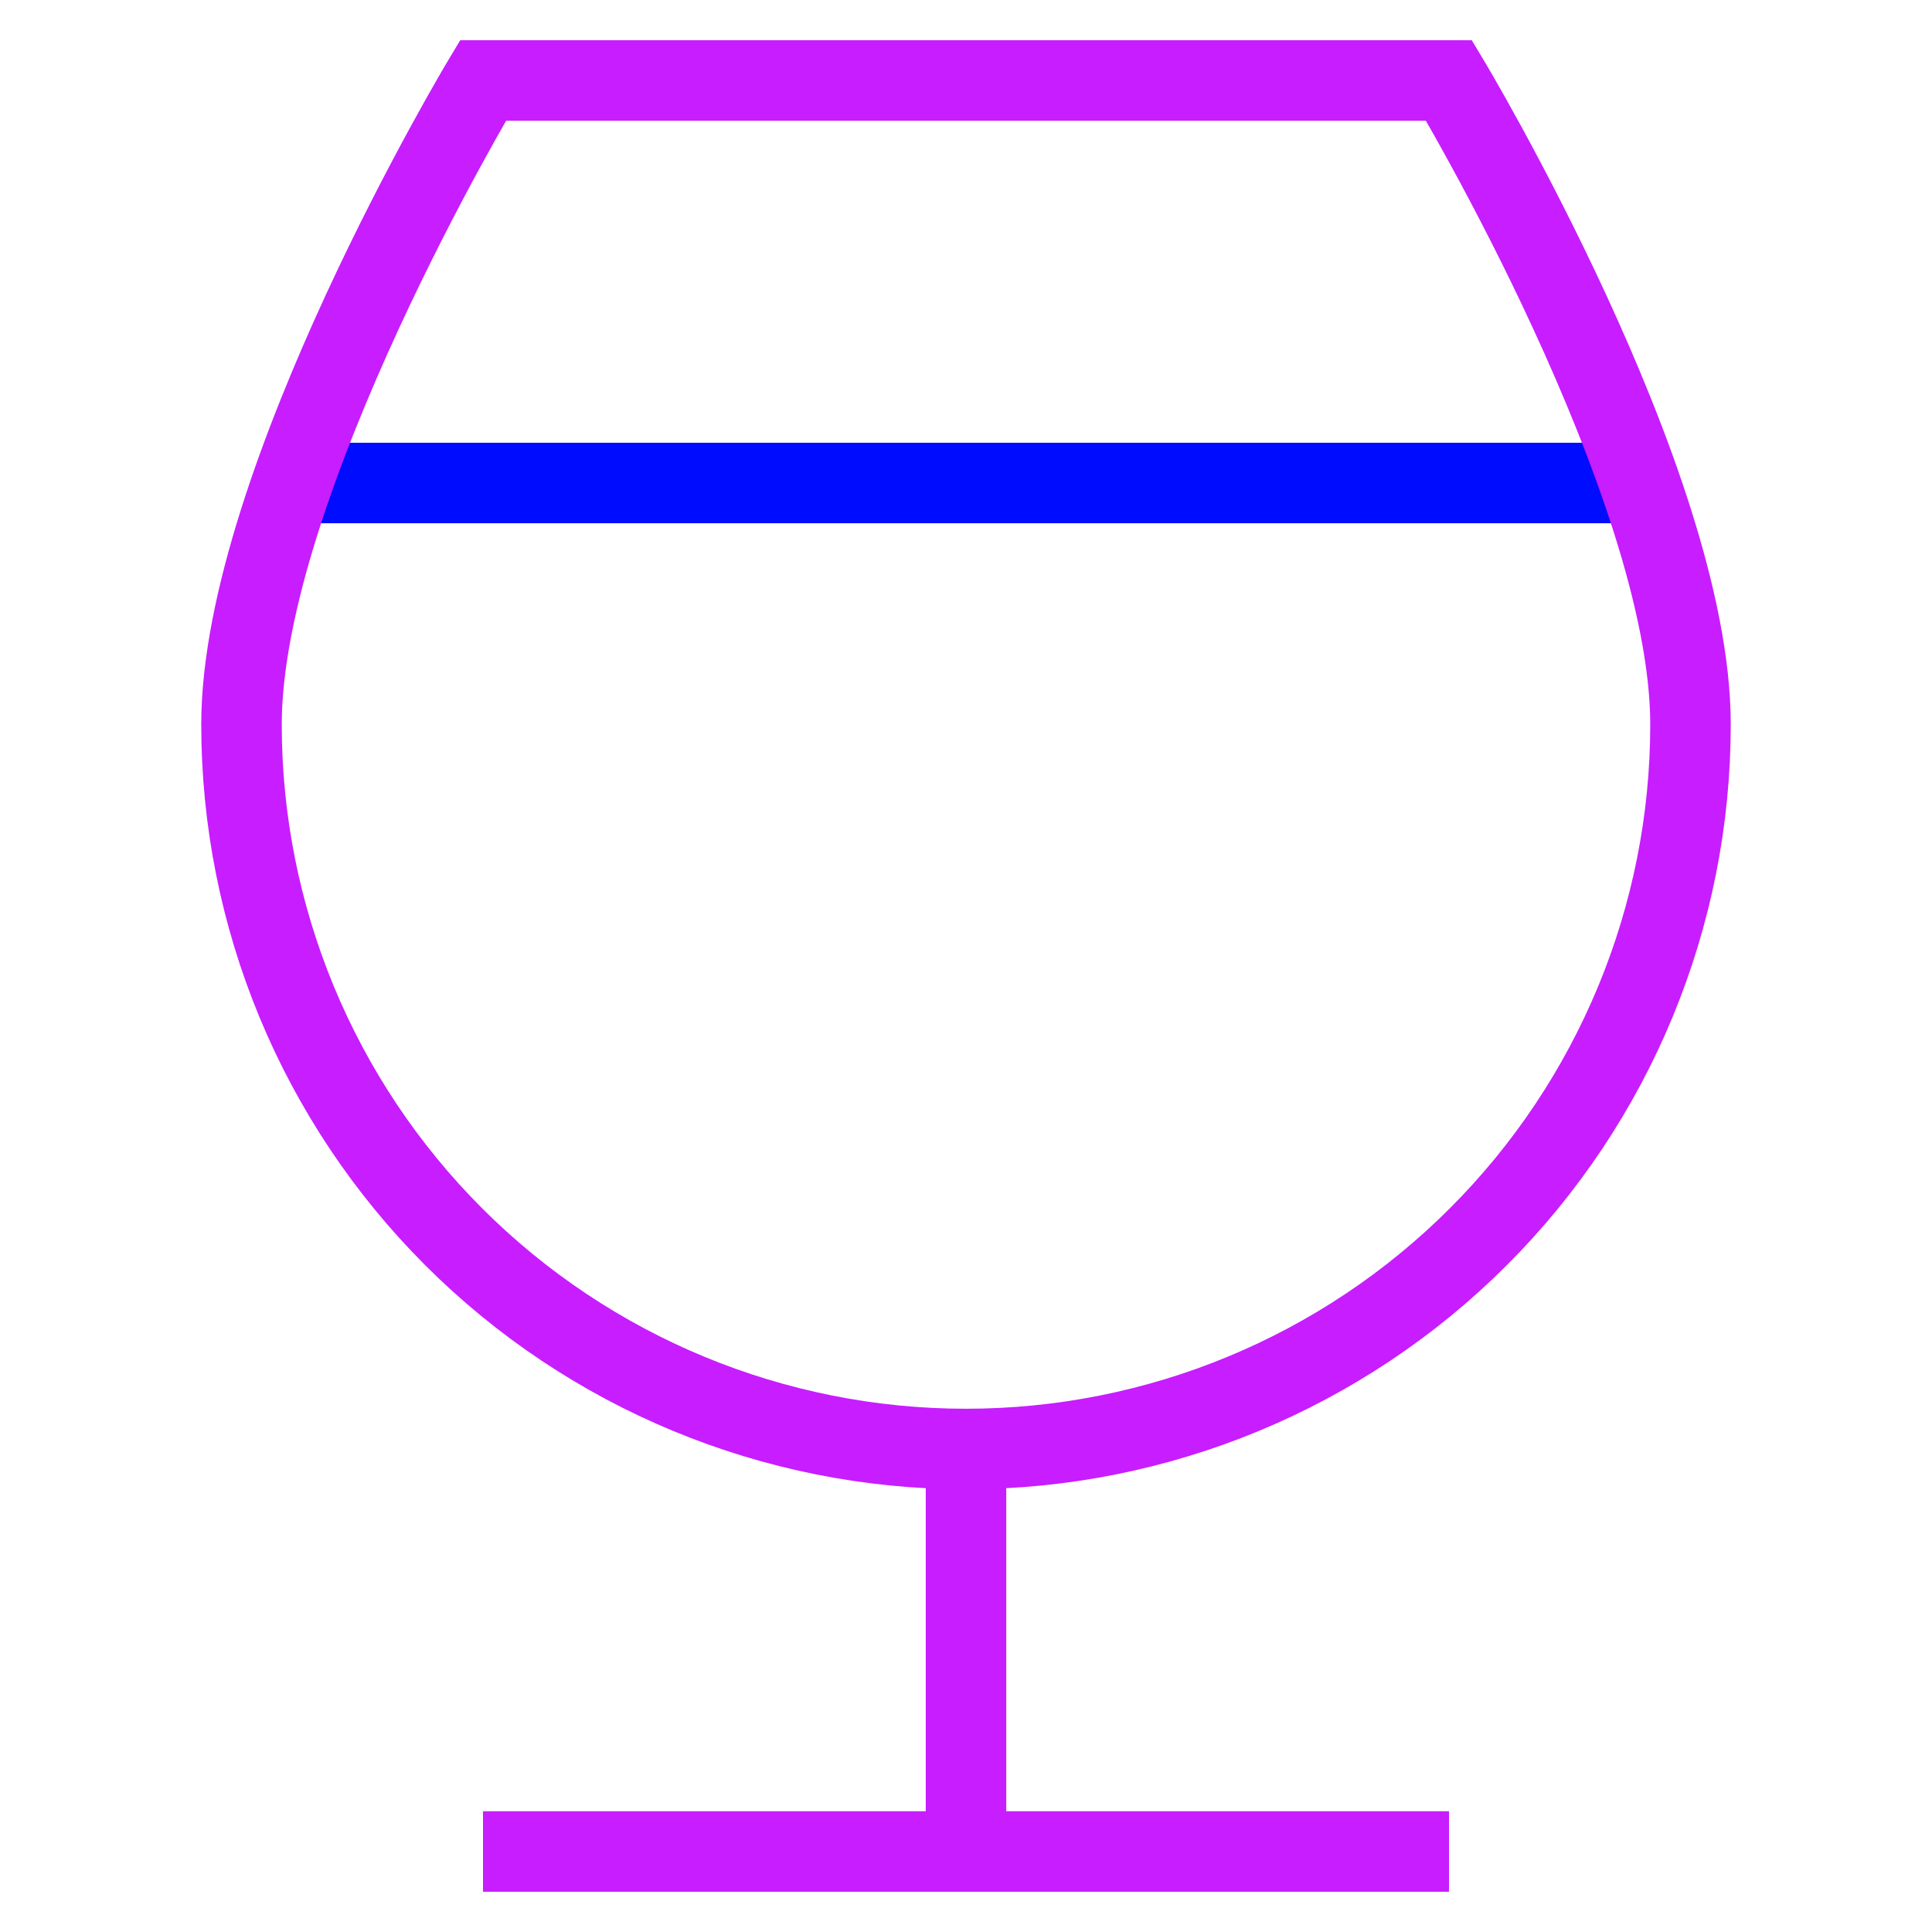 <svg xmlns="http://www.w3.org/2000/svg" fill="none" viewBox="0 0 24 24" id="Wine--Streamline-Sharp-Neon">
  <desc>
    Wine Streamline Icon: https://streamlinehq.com
  </desc>
  <g id="wine--drink-cook-glass-cooking-wine-nutrition-food">
    <path id="Ellipse 10" stroke="#000cfe" d="M3.63 6H20.37" stroke-width="1"></path>
    <path id="Vector 50" stroke="#c71dff" d="M12 18v5" stroke-width="1"></path>
    <path id="Vector 51" stroke="#c71dff" d="M6 23h12" stroke-width="1"></path>
    <path id="Ellipse 7" stroke="#c71dff" d="M5.636 15.364C3.948 13.676 3 11.387 3 9c0 -3 3 -8 3 -8h12s3 5 3 8c0 2.387 -0.948 4.676 -2.636 6.364C16.676 17.052 14.387 18 12 18c-2.387 0 -4.676 -0.948 -6.364 -2.636Z" stroke-width="1"></path>
  </g>
</svg>